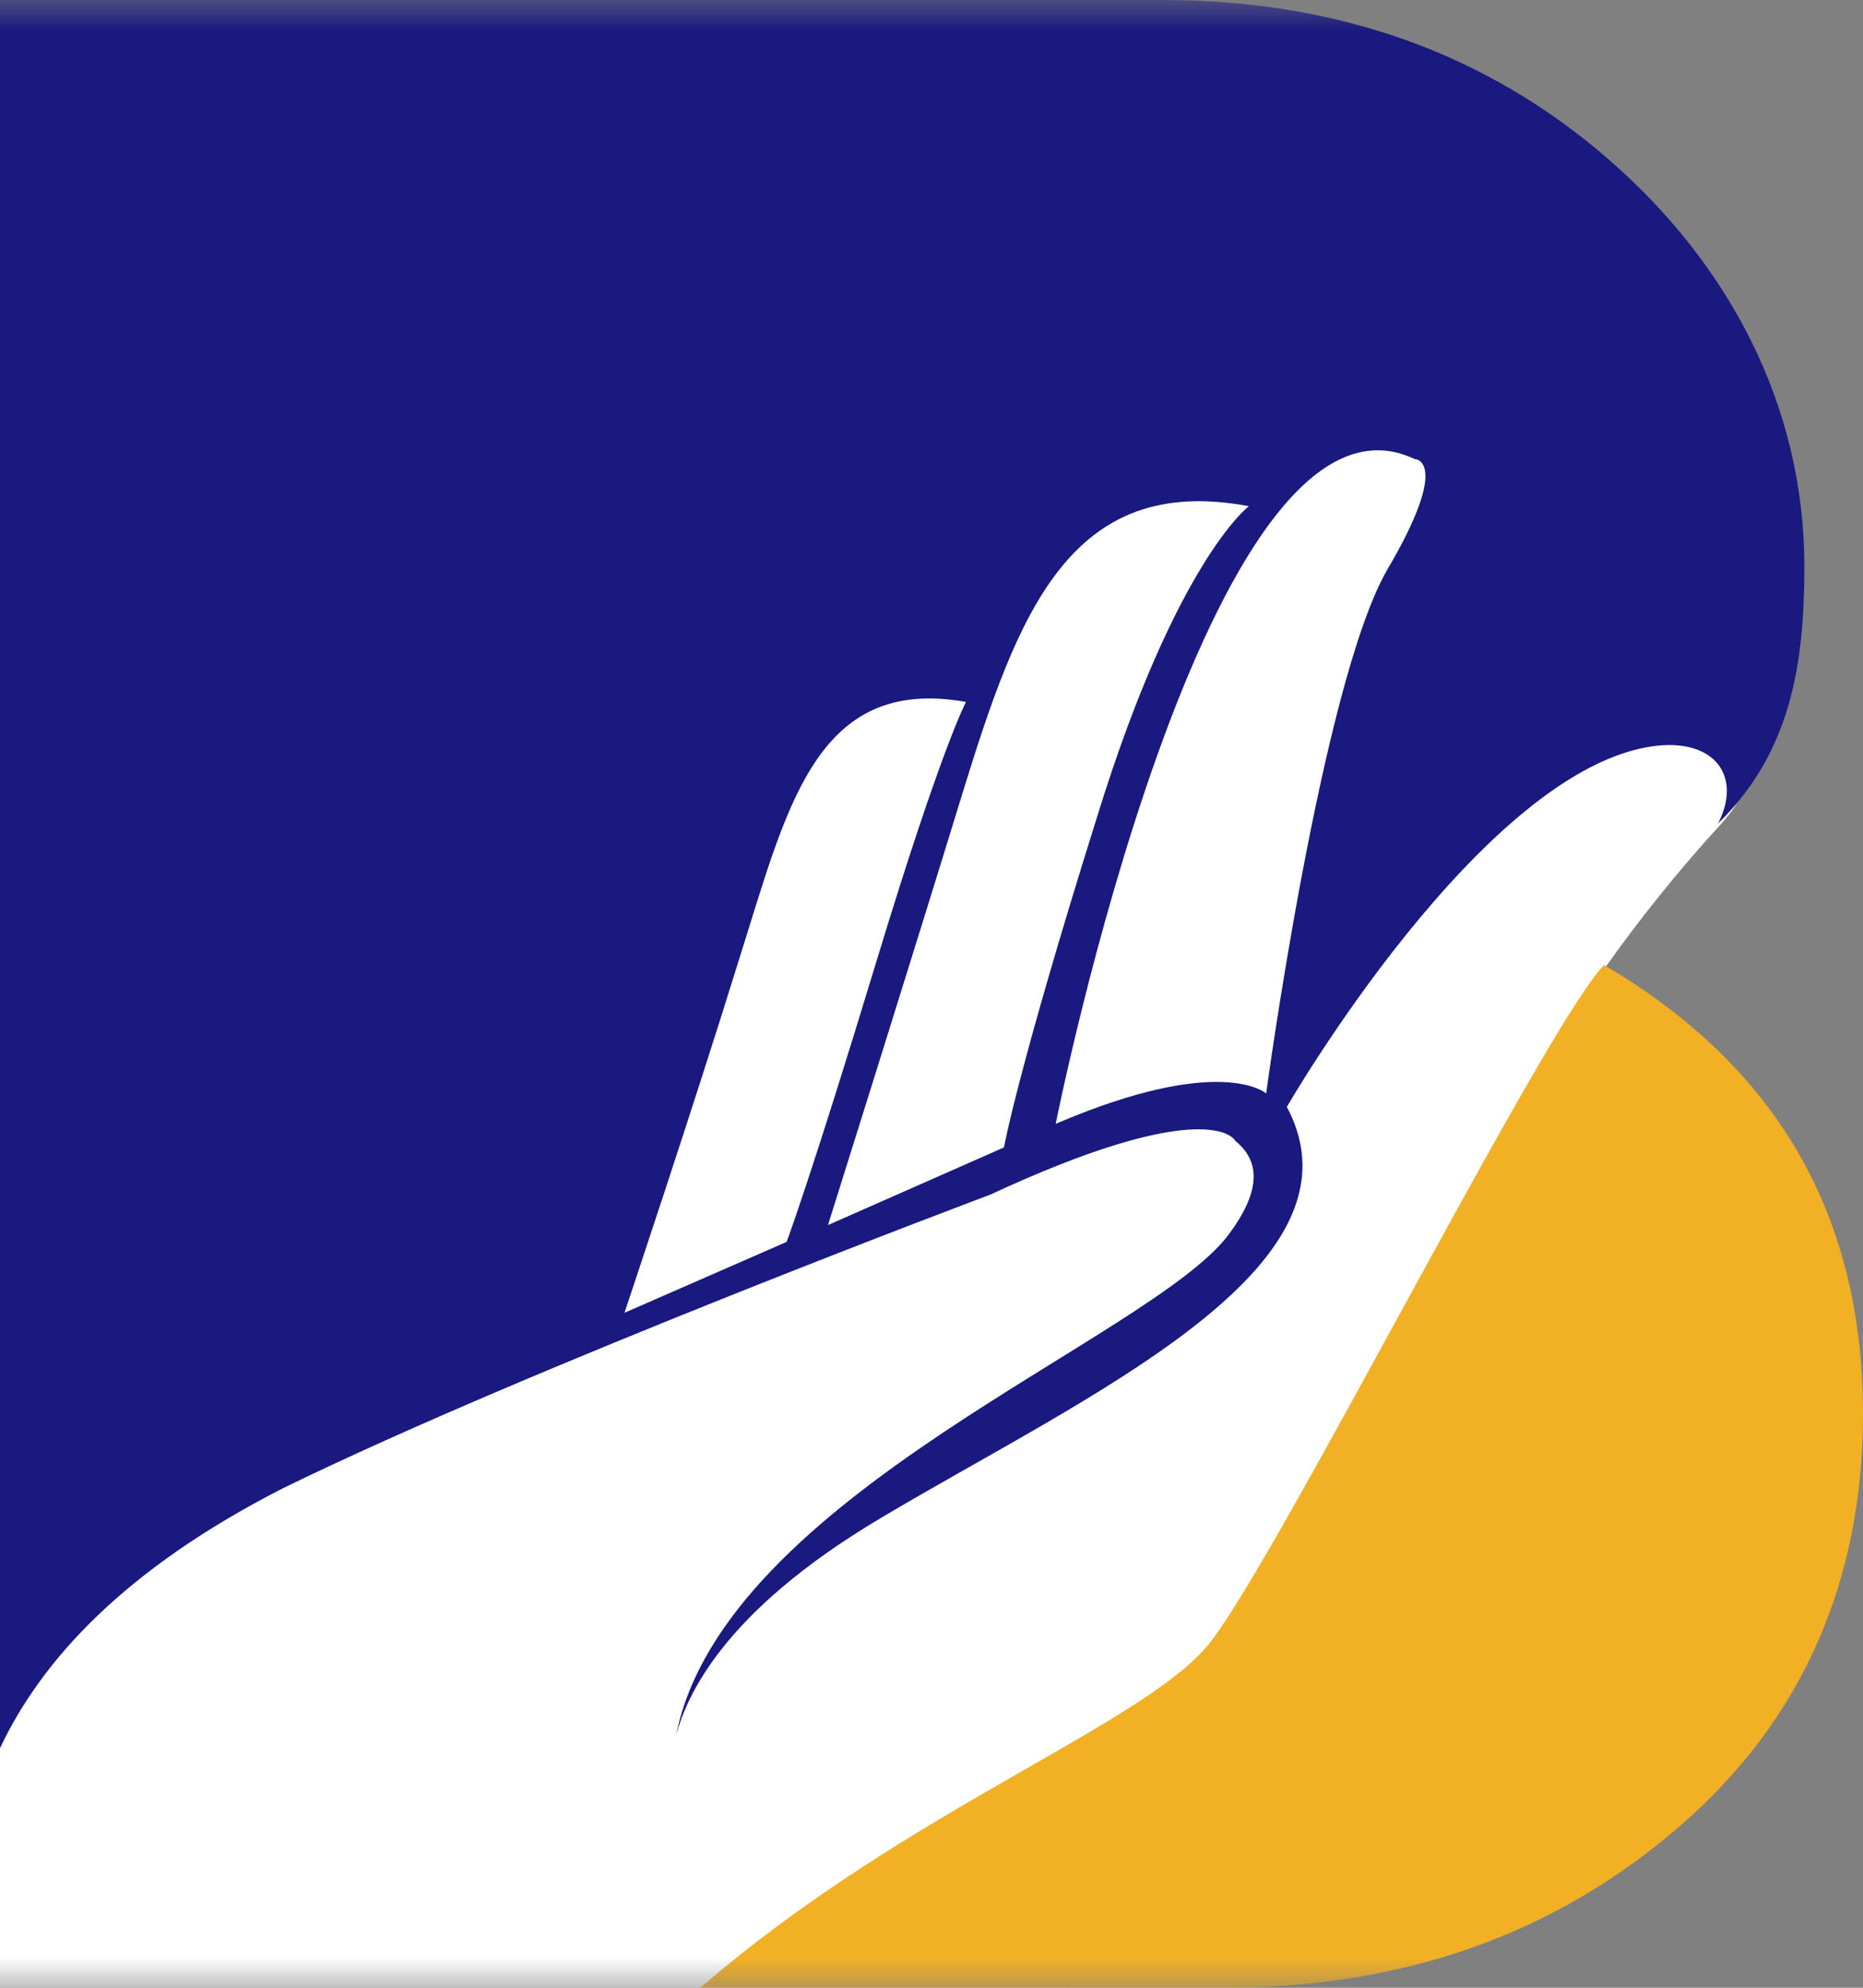 <svg width="30" height="32" viewBox="0 0 30 32" fill="none" xmlns="http://www.w3.org/2000/svg">
<rect x="0" y="0" width="30" height="32" fill="#808080" stroke="none"/>
<g clip-path="url(#clip0_220_151)">
<mask id="mask0_220_151" style="mask-type:alpha" maskUnits="userSpaceOnUse" x="-1" y="0" width="32" height="32">
<rect x="-1" width="32" height="32" fill="#D9D9D9"/>
</mask>
<g mask="url(#mask0_220_151)">
<path d="M22.056 5.705C12.111 2.554 3.556 10.649 0 17.657V32H17.167C18.444 29.61 22.333 21.949 22.889 20.808C23.611 19.45 24.833 16.407 27.722 13.256C30.389 10.323 22.056 5.705 22.056 5.705Z" fill="white"/>
<path d="M25.833 15.538L25.778 15.592C24.722 16.842 20.778 24.665 19.556 26.35C18.611 27.708 14.667 29.066 11.278 32H19.722C22.611 32 25.056 31.131 27.056 29.392C29 27.708 30 25.48 30 22.764C30 19.558 28.611 17.168 25.833 15.538Z" fill="#F2B024"/>
<path d="M29.056 9.127C29.056 6.52 27.833 4.238 25.889 2.553C23.944 0.869 21.556 0 18.722 0H0V28.143C0.667 26.73 2 25.263 4.556 23.959C8.556 22.003 15.944 19.233 15.944 19.233C19.222 17.711 19.833 18.255 19.889 18.363C20.222 18.635 20.389 19.07 19.778 19.884C18.5 21.569 11.667 24.068 10.889 27.925C11.056 27.328 11.611 25.969 14.167 24.448C17.444 22.492 22.111 20.428 20.722 17.82C20.722 17.82 23.889 12.333 26.667 12.007C27.611 11.898 28.056 12.496 27.667 13.256C28.833 12.115 29.056 10.703 29.056 9.127ZM10.056 21.134C10.056 21.134 11.167 17.82 11.889 15.484C12.667 13.039 13.111 10.866 15.556 11.3C15.556 11.3 15.167 12.007 14.111 15.484C13.056 18.961 12.667 19.993 12.667 19.993L10.056 21.134ZM13.333 19.722C13.333 19.722 14.667 15.484 15.5 12.767C16.389 9.888 17.222 7.606 20.111 8.149C20.111 8.149 18.944 9.019 17.667 13.148C16.389 17.222 16.167 18.472 16.167 18.472L13.333 19.722ZM22.333 9.182C21.278 11.029 20.389 17.603 20.389 17.603C20.389 17.603 19.667 16.951 17 18.092C17 18.092 19.444 5.813 22.778 7.389C22.778 7.389 23.389 7.389 22.333 9.182Z" fill="#191980"/>
</g>
</g>
<defs>
<clipPath id="clip0_220_151">
<rect width="30" height="32" fill="white"/>
</clipPath>
</defs>
</svg>
